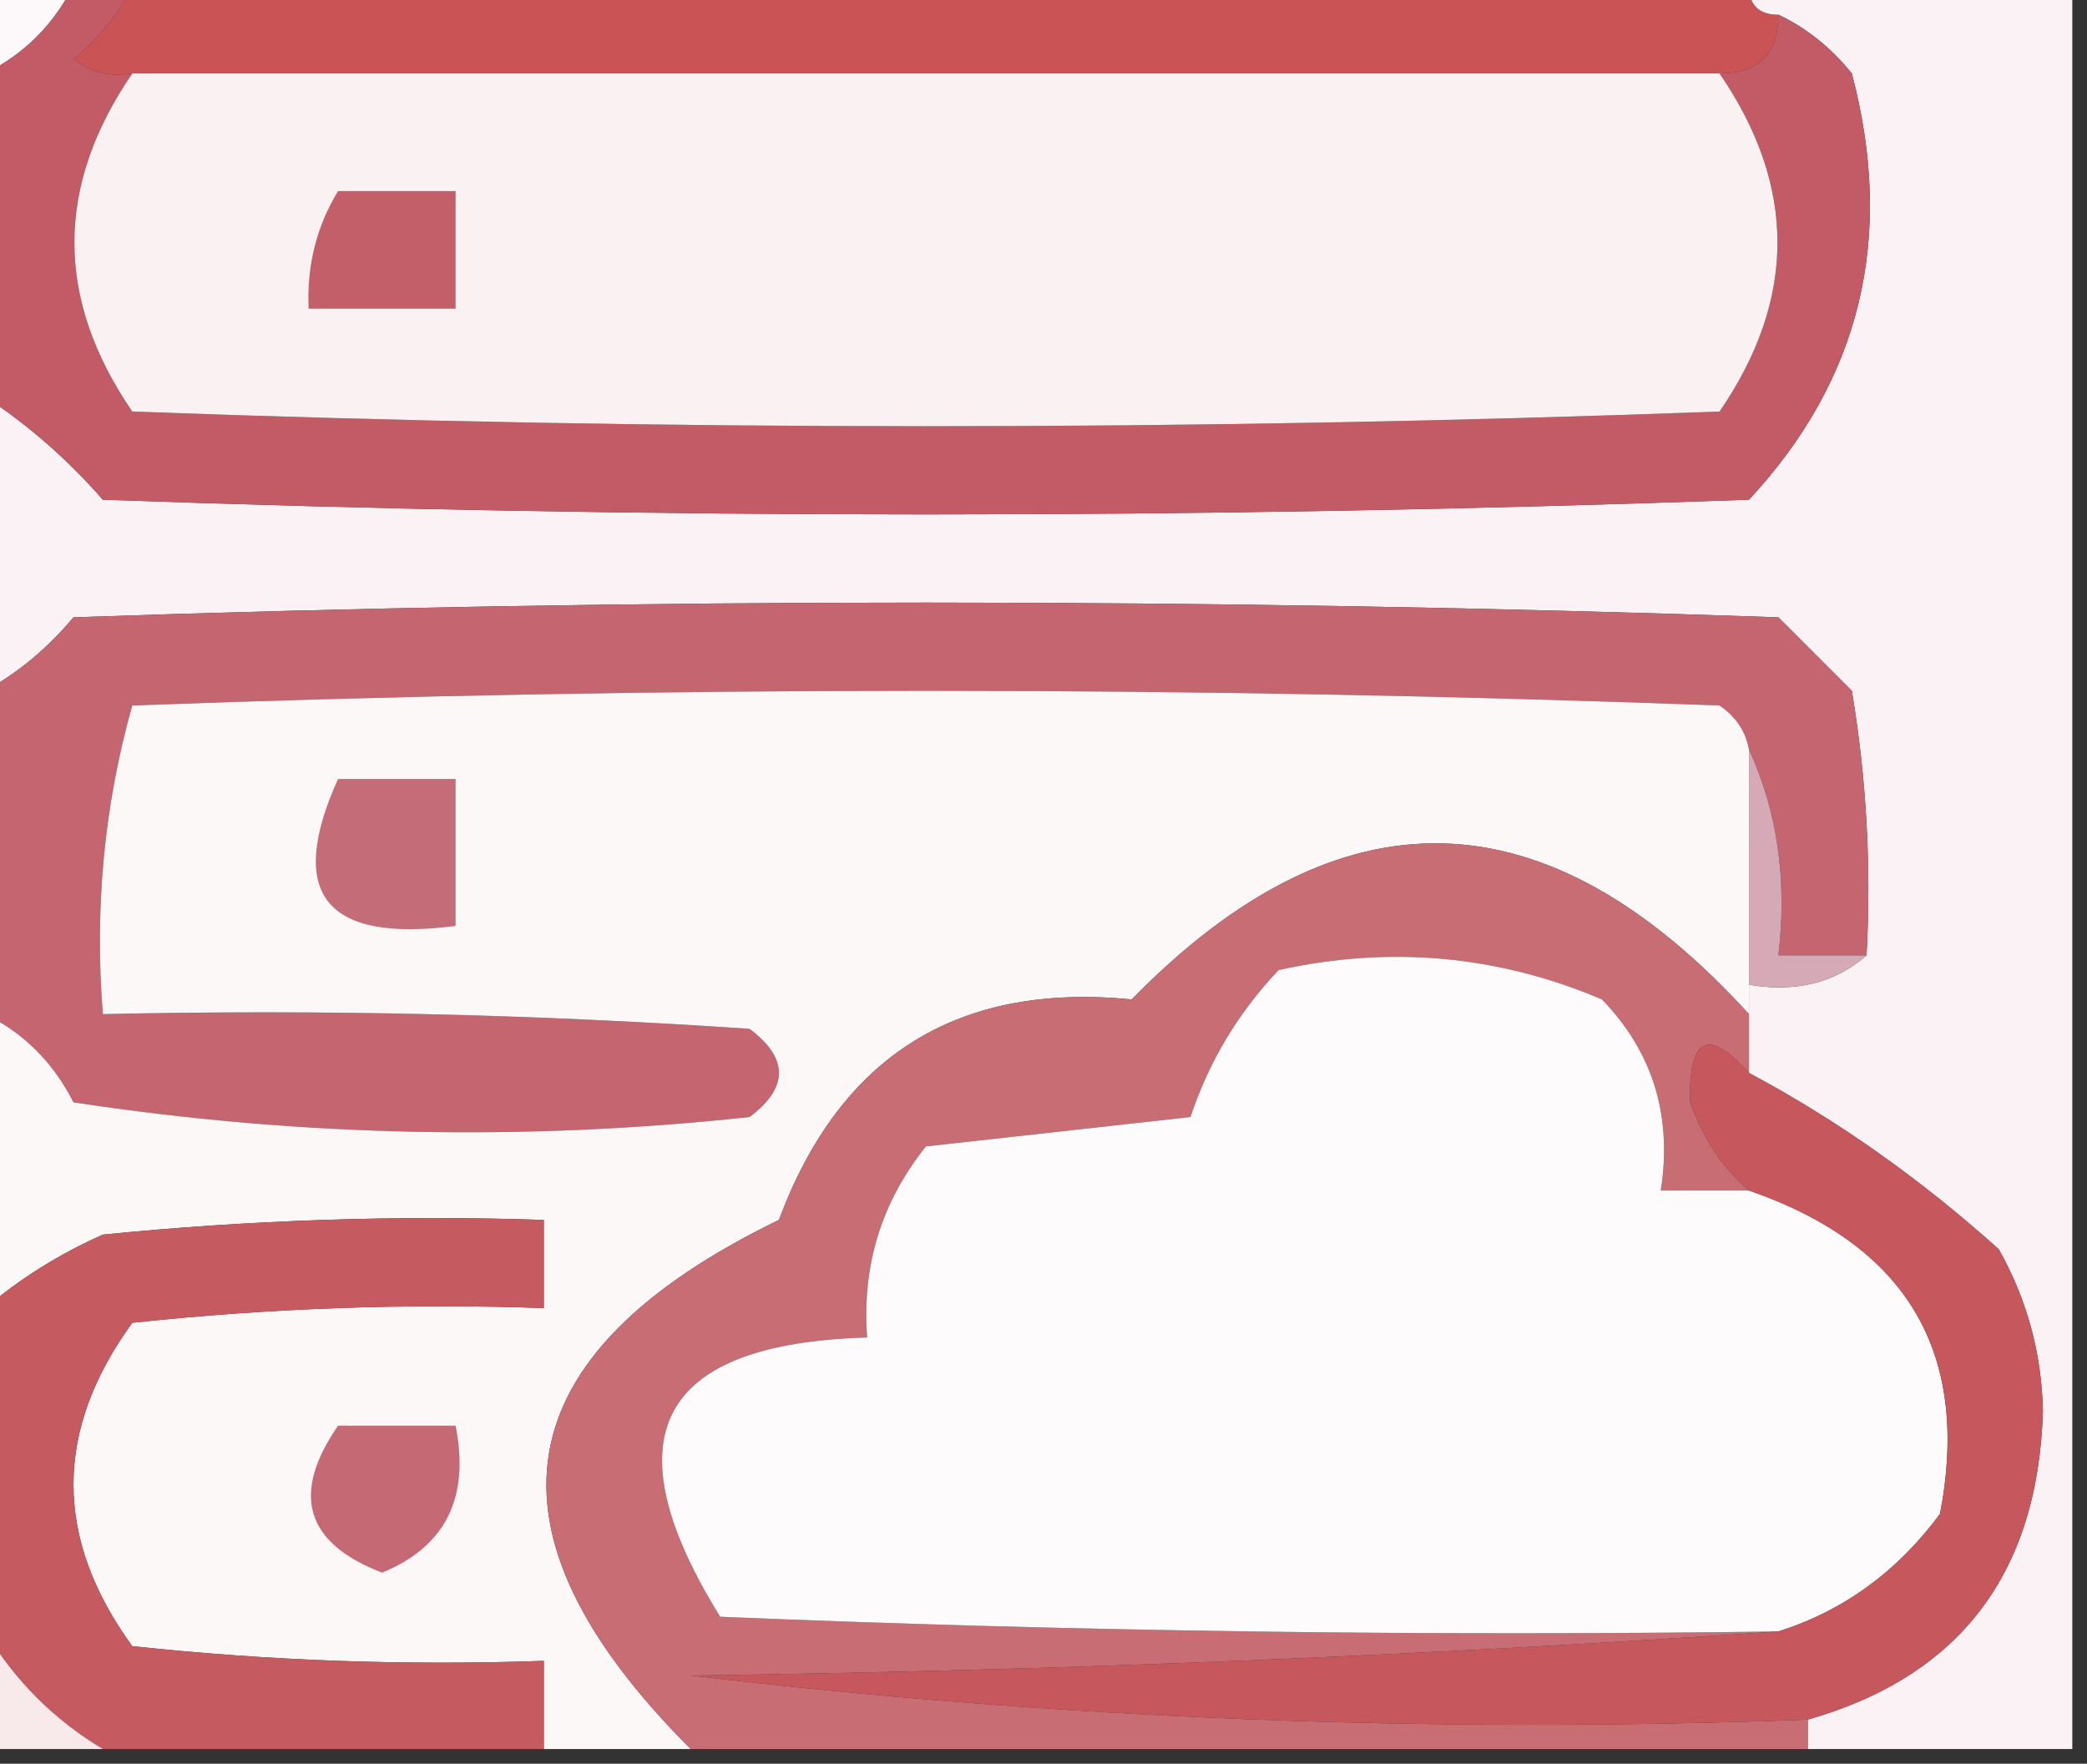 <?xml version="1.0" encoding="UTF-8"?>
<!DOCTYPE svg PUBLIC "-//W3C//DTD SVG 1.1//EN" "http://www.w3.org/Graphics/SVG/1.1/DTD/svg11.dtd">
<svg xmlns="http://www.w3.org/2000/svg" version="1.1" width="71px" height="60px" style="shape-rendering:geometricPrecision; text-rendering:geometricPrecision; image-rendering:optimizeQuality; fill-rule:evenodd; clip-rule:evenodd" xmlns:xlink="http://www.w3.org/1999/xlink">
<rect width="100%" height="100%" fill="#333333" stroke="none"/>
<g><path style="opacity:1" fill="#fdf9fa" d="M -0.5,-0.5 C 0.5,-0.5 1.5,-0.5 2.5,-0.5C 1.833,0.833 0.833,1.833 -0.5,2.5C -0.5,1.5 -0.5,0.5 -0.5,-0.5 Z"/></g>
<g><path style="opacity:1" fill="#c95355" d="M 4.5,-0.5 C 22.833,-0.5 41.167,-0.5 59.5,-0.5C 59.5,0.167 59.833,0.5 60.5,0.5C 60.5,1.833 59.833,2.5 58.5,2.5C 40.5,2.5 22.5,2.5 4.5,2.5C 3.761,2.631 3.094,2.464 2.5,2C 3.381,1.292 4.047,0.458 4.5,-0.5 Z"/></g>
<g><path style="opacity:1" fill="#faf2f4" d="M 59.5,-0.5 C 63.167,-0.5 66.833,-0.5 70.5,-0.5C 70.5,19.5 70.5,39.5 70.5,59.5C 67.5,59.5 64.5,59.5 61.5,59.5C 61.5,59.167 61.5,58.833 61.5,58.5C 66.669,57.027 69.336,53.527 69.5,48C 69.458,46.033 68.958,44.199 68,42.5C 65.329,40.098 62.495,38.098 59.5,36.5C 59.5,35.833 59.5,35.167 59.5,34.5C 59.5,34.167 59.5,33.833 59.5,33.5C 61.099,33.768 62.432,33.434 63.5,32.5C 63.665,29.482 63.498,26.482 63,23.5C 62.167,22.667 61.333,21.833 60.5,21C 41.167,20.333 21.833,20.333 2.5,21C 1.627,22.045 0.627,22.878 -0.5,23.5C -0.5,20.167 -0.5,16.833 -0.5,13.5C 0.962,14.458 2.295,15.624 3.5,17C 22.167,17.667 40.833,17.667 59.5,17C 63.305,12.909 64.472,8.076 63,2.5C 62.292,1.619 61.458,0.953 60.5,0.5C 59.833,0.5 59.5,0.167 59.5,-0.5 Z"/></g>
<g><path style="opacity:1" fill="#c25b66" d="M 2.5,-0.5 C 3.167,-0.5 3.833,-0.5 4.5,-0.5C 4.047,0.458 3.381,1.292 2.5,2C 3.094,2.464 3.761,2.631 4.5,2.5C 1.875,6.335 1.875,10.168 4.5,14C 22.5,14.667 40.5,14.667 58.5,14C 61.125,10.168 61.125,6.335 58.5,2.5C 59.833,2.5 60.5,1.833 60.5,0.5C 61.458,0.953 62.292,1.619 63,2.5C 64.472,8.076 63.305,12.909 59.5,17C 40.833,17.667 22.167,17.667 3.5,17C 2.295,15.624 0.962,14.458 -0.5,13.5C -0.5,9.833 -0.5,6.167 -0.5,2.5C 0.833,1.833 1.833,0.833 2.5,-0.5 Z"/></g>
<g><path style="opacity:1" fill="#f9f1f2" d="M 4.5,2.5 C 22.5,2.5 40.5,2.5 58.5,2.5C 61.125,6.335 61.125,10.168 58.5,14C 40.5,14.667 22.5,14.667 4.5,14C 1.875,10.168 1.875,6.335 4.5,2.5 Z"/></g>
<g><path style="opacity:1" fill="#c35f69" d="M 11.5,6.5 C 12.833,6.5 14.167,6.5 15.5,6.5C 15.5,7.833 15.5,9.167 15.5,10.5C 13.833,10.5 12.167,10.5 10.5,10.5C 10.433,9.041 10.766,7.708 11.5,6.5 Z"/></g>
<g><path style="opacity:1" fill="#c4656f" d="M 63.5,32.5 C 62.5,32.5 61.5,32.5 60.5,32.5C 60.802,29.941 60.468,27.607 59.5,25.5C 59.389,24.883 59.056,24.383 58.5,24C 40.5,23.333 22.5,23.333 4.5,24C 3.544,27.394 3.211,30.894 3.5,34.5C 10.841,34.334 18.174,34.5 25.5,35C 26.833,36 26.833,37 25.5,38C 17.812,38.831 10.145,38.665 2.5,37.5C 1.812,36.145 0.812,35.145 -0.5,34.5C -0.5,30.833 -0.5,27.167 -0.5,23.5C 0.627,22.878 1.627,22.045 2.5,21C 21.833,20.333 41.167,20.333 60.5,21C 61.333,21.833 62.167,22.667 63,23.5C 63.498,26.482 63.665,29.482 63.5,32.5 Z"/></g>
<g><path style="opacity:1" fill="#fcf8f8" d="M 59.5,25.5 C 59.5,28.167 59.5,30.833 59.5,33.5C 59.5,33.833 59.5,34.167 59.5,34.5C 52.592,26.923 45.592,26.756 38.5,34C 32.581,33.417 28.581,35.917 26.5,41.5C 17.07,46.077 16.07,52.077 23.5,59.5C 21.833,59.5 20.167,59.5 18.5,59.5C 18.5,58.5 18.5,57.5 18.5,56.5C 13.822,56.666 9.155,56.499 4.5,56C 1.833,52.333 1.833,48.667 4.5,45C 9.155,44.501 13.822,44.334 18.5,44.5C 18.5,43.5 18.5,42.5 18.5,41.5C 13.489,41.334 8.489,41.501 3.5,42C 2.016,42.662 0.683,43.495 -0.5,44.5C -0.5,41.167 -0.5,37.833 -0.5,34.5C 0.812,35.145 1.812,36.145 2.5,37.5C 10.145,38.665 17.812,38.831 25.5,38C 26.833,37 26.833,36 25.5,35C 18.174,34.5 10.841,34.334 3.5,34.5C 3.211,30.894 3.544,27.394 4.5,24C 22.5,23.333 40.5,23.333 58.5,24C 59.056,24.383 59.389,24.883 59.5,25.5 Z"/></g>
<g><path style="opacity:1" fill="#d5a9b6" d="M 59.5,25.5 C 60.468,27.607 60.802,29.941 60.5,32.5C 61.5,32.5 62.5,32.5 63.5,32.5C 62.432,33.434 61.099,33.768 59.5,33.5C 59.5,30.833 59.5,28.167 59.5,25.5 Z"/></g>
<g><path style="opacity:1" fill="#c46d79" d="M 11.5,26.5 C 12.833,26.5 14.167,26.5 15.5,26.5C 15.5,28.167 15.5,29.833 15.5,31.5C 11.065,32.078 9.732,30.411 11.5,26.5 Z"/></g>
<g><path style="opacity:1" fill="#c96d75" d="M 59.5,34.5 C 59.5,35.167 59.5,35.833 59.5,36.5C 58.105,34.946 57.439,35.279 57.5,37.5C 57.942,38.739 58.609,39.739 59.5,40.5C 58.5,40.5 57.5,40.5 56.5,40.5C 56.896,37.956 56.229,35.789 54.5,34C 50.961,32.496 47.295,32.163 43.5,33C 42.13,34.441 41.13,36.108 40.5,38C 37.5,38.333 34.5,38.667 31.5,39C 29.984,40.897 29.317,43.064 29.5,45.5C 22.372,45.706 20.706,48.873 24.5,55C 36.495,55.5 48.495,55.666 60.5,55.5C 48.34,56.331 36.007,56.831 23.5,57C 36.007,58.479 48.674,58.979 61.5,58.5C 61.5,58.833 61.5,59.167 61.5,59.5C 48.833,59.5 36.167,59.5 23.5,59.5C 16.07,52.077 17.07,46.077 26.5,41.5C 28.581,35.917 32.581,33.417 38.5,34C 45.592,26.756 52.592,26.923 59.5,34.5 Z"/></g>
<g><path style="opacity:1" fill="#fdfbfb" d="M 59.5,40.5 C 64.881,42.361 67.048,46.027 66,51.5C 64.549,53.464 62.716,54.797 60.5,55.5C 48.495,55.666 36.495,55.5 24.5,55C 20.706,48.873 22.372,45.706 29.5,45.5C 29.317,43.064 29.984,40.897 31.5,39C 34.5,38.667 37.5,38.333 40.5,38C 41.13,36.108 42.13,34.441 43.5,33C 47.295,32.163 50.961,32.496 54.5,34C 56.229,35.789 56.896,37.956 56.5,40.5C 57.5,40.5 58.5,40.5 59.5,40.5 Z"/></g>
<g><path style="opacity:1" fill="#c65a61" d="M 18.5,59.5 C 13.5,59.5 8.5,59.5 3.5,59.5C 1.833,58.5 0.5,57.167 -0.5,55.5C -0.5,51.833 -0.5,48.167 -0.5,44.5C 0.683,43.495 2.016,42.662 3.5,42C 8.489,41.501 13.489,41.334 18.5,41.5C 18.5,42.5 18.5,43.5 18.5,44.5C 13.822,44.334 9.155,44.501 4.5,45C 1.833,48.667 1.833,52.333 4.5,56C 9.155,56.499 13.822,56.666 18.5,56.5C 18.5,57.5 18.5,58.5 18.5,59.5 Z"/></g>
<g><path style="opacity:1" fill="#c56a75" d="M 11.5,48.5 C 12.833,48.5 14.167,48.5 15.5,48.5C 15.99,50.948 15.157,52.615 13,53.5C 10.389,52.5 9.889,50.833 11.5,48.5 Z"/></g>
<g><path style="opacity:1" fill="#c6585d" d="M 59.5,36.5 C 62.495,38.098 65.329,40.098 68,42.5C 68.958,44.199 69.458,46.033 69.5,48C 69.336,53.527 66.669,57.027 61.5,58.5C 48.674,58.979 36.007,58.479 23.5,57C 36.007,56.831 48.34,56.331 60.5,55.5C 62.716,54.797 64.549,53.464 66,51.5C 67.048,46.027 64.881,42.361 59.5,40.5C 58.609,39.739 57.942,38.739 57.5,37.5C 57.439,35.279 58.105,34.946 59.5,36.5 Z"/></g>
<g><path style="opacity:1" fill="#f8eaeb" d="M -0.5,55.5 C 0.5,57.167 1.833,58.5 3.5,59.5C 2.167,59.5 0.833,59.5 -0.5,59.5C -0.5,58.167 -0.5,56.833 -0.5,55.5 Z"/></g>
</svg>
